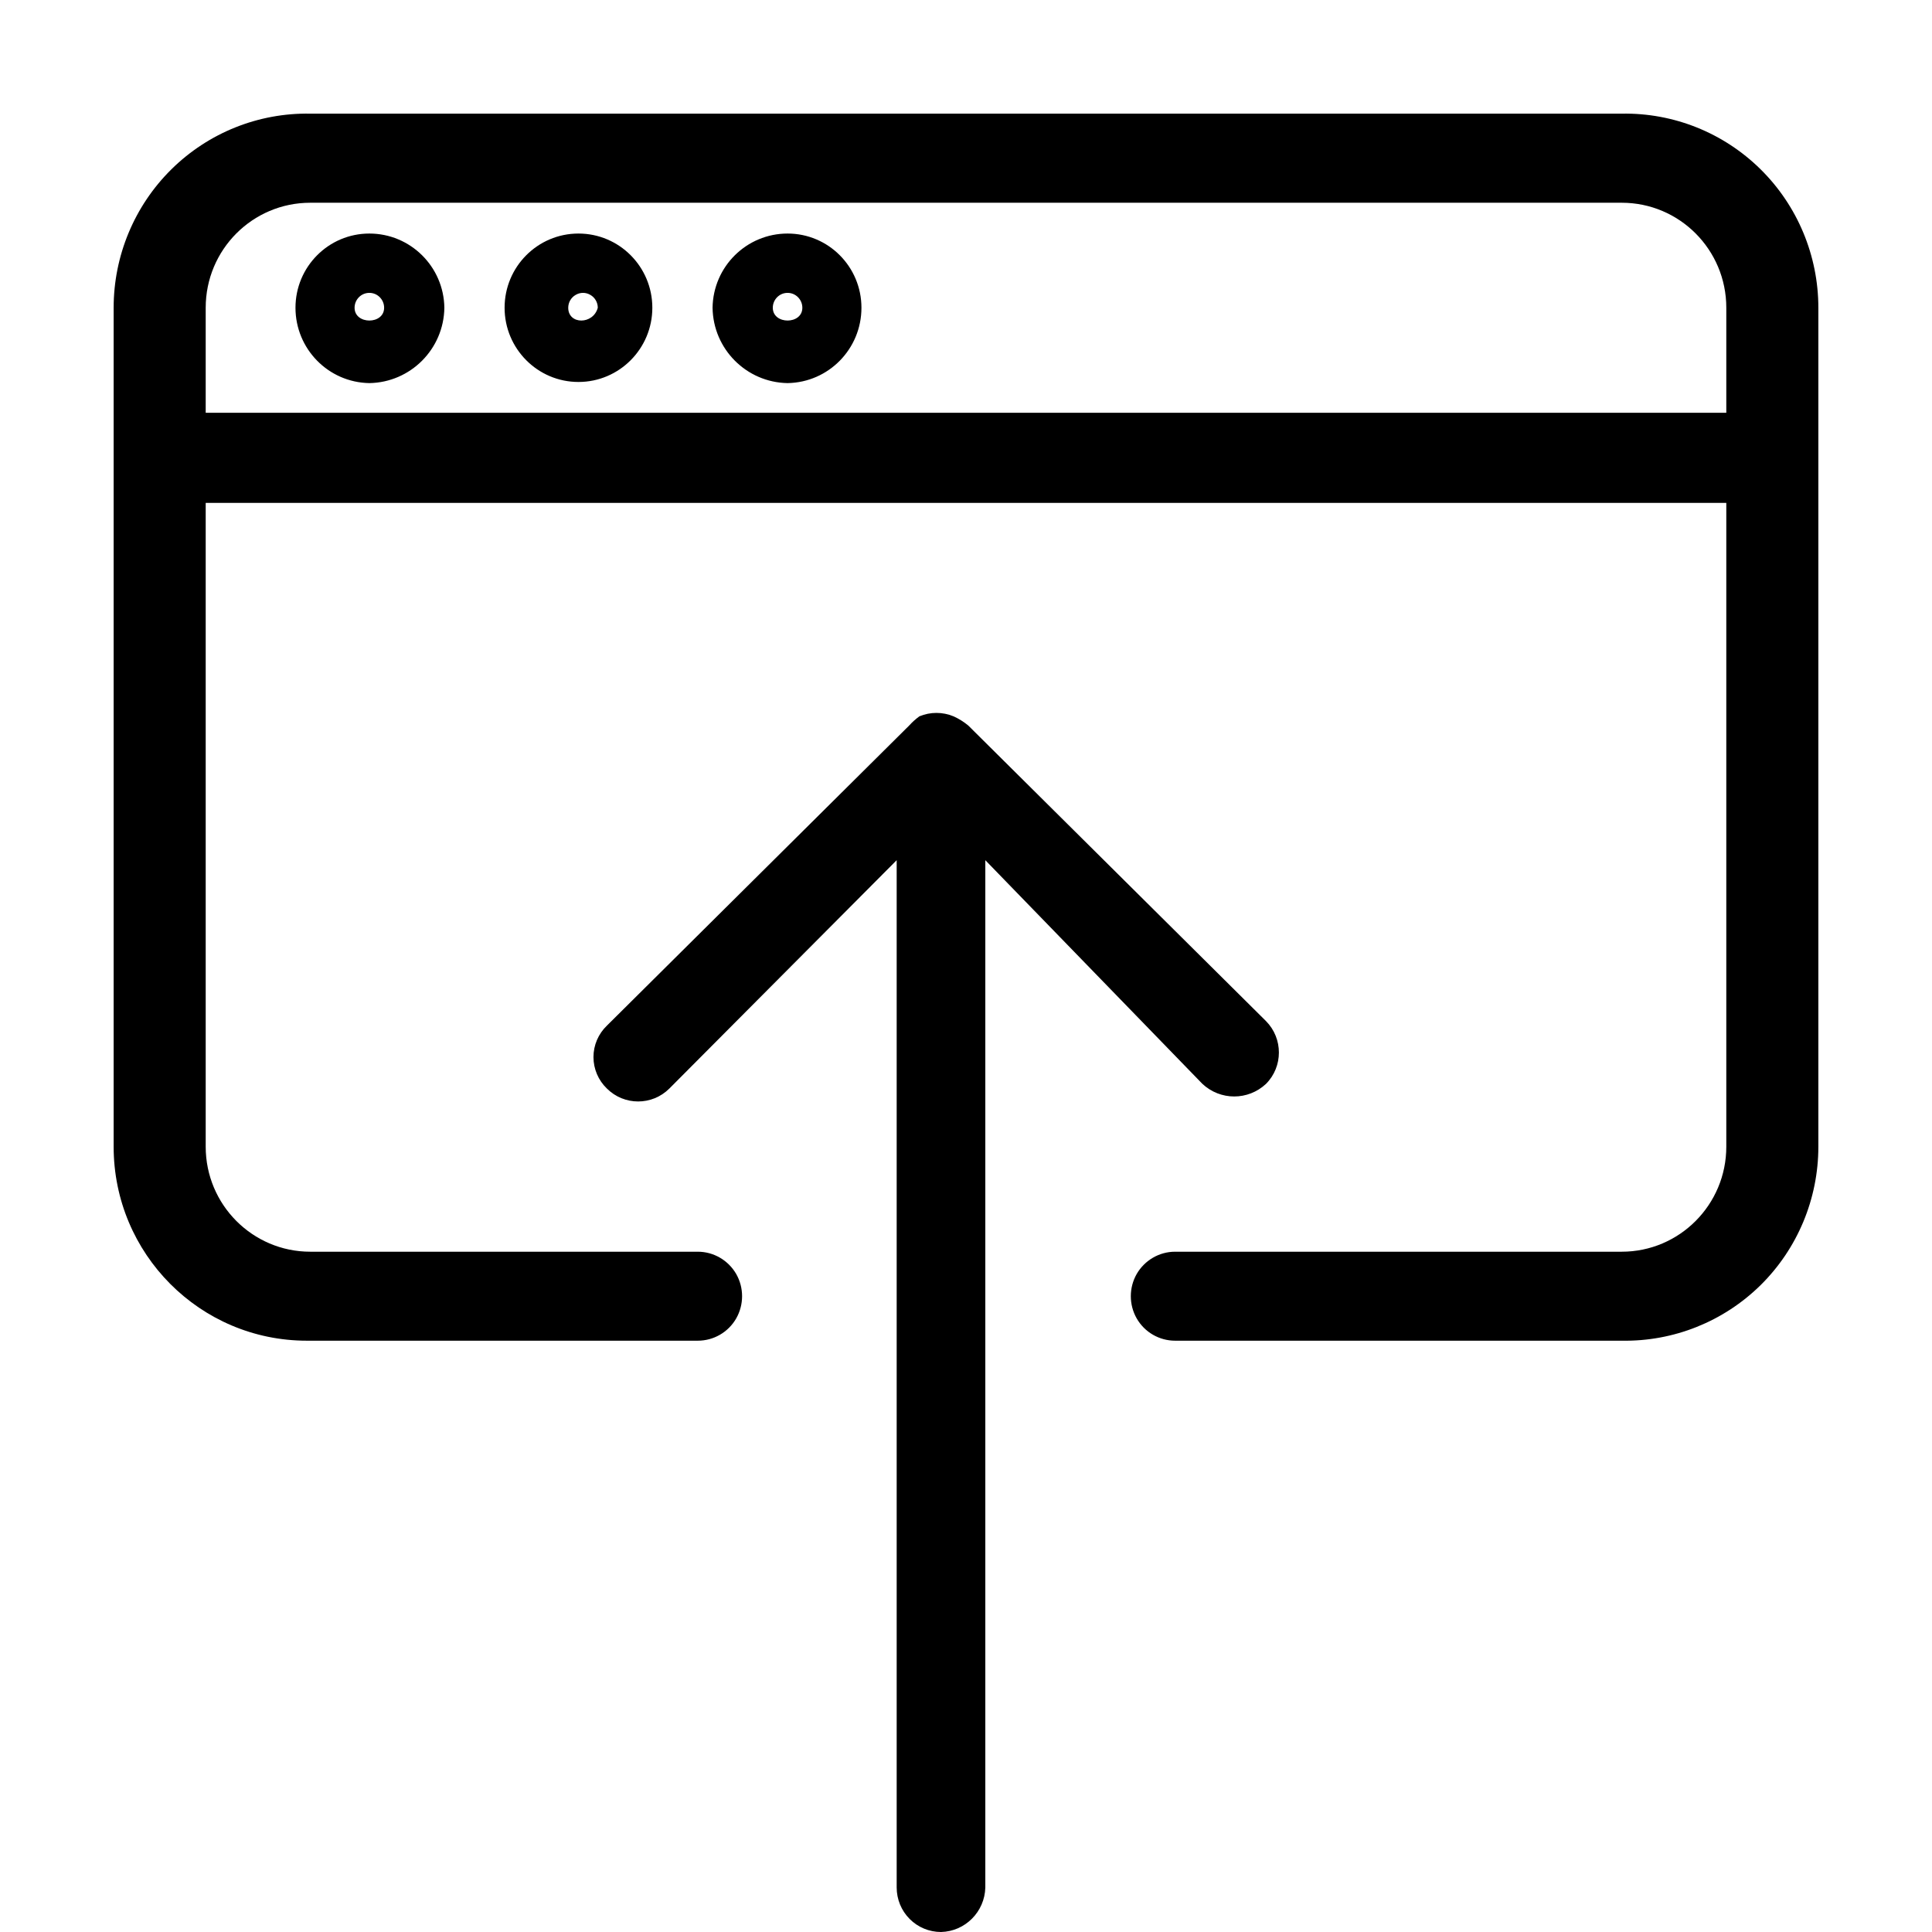 <svg id="icon-card-up" data-name="icon-card-up" xmlns="http://www.w3.org/2000/svg" viewBox="0 0 17 17">
  <path d="M14.27,1 L2.73,1 C2.274,0.992 1.834,1.168 1.508,1.49 C1.183,1.811 1,2.25 1,2.708 L1,10.09 C1,11.033 1.761,11.797 2.7,11.797 L6.14,11.797 C6.279,11.797 6.408,11.723 6.478,11.601 C6.547,11.48 6.547,11.331 6.478,11.21 C6.408,11.089 6.279,11.014 6.14,11.014 L2.73,11.014 C2.222,11.014 1.81,10.6 1.81,10.09 L1.81,4.425 L15.19,4.425 L15.19,10.09 C15.19,10.6 14.778,11.014 14.27,11.014 L10.34,11.014 C10.201,11.014 10.072,11.089 10.002,11.21 C9.933,11.331 9.933,11.48 10.002,11.601 C10.072,11.723 10.201,11.797 10.34,11.797 L14.27,11.797 C14.726,11.805 15.166,11.629 15.492,11.308 C15.817,10.987 16,10.548 16,10.09 L16,2.708 C16,2.25 15.817,1.811 15.492,1.49 C15.166,1.168 14.726,0.992 14.27,1 Z M1.81,3.632 L1.81,2.708 C1.81,2.197 2.222,1.784 2.73,1.784 L14.27,1.784 C14.778,1.784 15.19,2.197 15.19,2.708 L15.19,3.632 L1.81,3.632 Z M10.58,9.537 L8.67,7.569 L8.67,16.608 C8.665,16.822 8.493,16.995 8.28,17 C8.177,17 8.077,16.959 8.004,16.885 C7.931,16.812 7.89,16.712 7.89,16.608 L7.89,7.569 L5.89,9.578 C5.738,9.73 5.492,9.73 5.34,9.578 C5.265,9.506 5.222,9.406 5.222,9.301 C5.222,9.197 5.265,9.097 5.34,9.025 L8,6.384 C8.027,6.354 8.057,6.327 8.09,6.303 C8.186,6.263 8.294,6.263 8.39,6.303 C8.437,6.324 8.48,6.351 8.52,6.384 L11.14,8.985 C11.291,9.138 11.291,9.385 11.14,9.537 C10.982,9.685 10.738,9.685 10.58,9.537 Z M3.25,2.055 C2.891,2.055 2.6,2.347 2.6,2.708 C2.6,3.07 2.889,3.365 3.25,3.371 C3.612,3.365 3.905,3.072 3.91,2.708 C3.905,2.346 3.611,2.055 3.25,2.055 Z M3.12,2.708 C3.12,2.636 3.178,2.577 3.25,2.577 C3.322,2.577 3.38,2.636 3.38,2.708 C3.38,2.858 3.12,2.858 3.12,2.708 Z M5.09,2.055 C4.731,2.055 4.44,2.347 4.44,2.708 C4.44,3.068 4.731,3.361 5.09,3.361 C5.449,3.361 5.74,3.068 5.74,2.708 C5.74,2.347 5.449,2.055 5.09,2.055 Z M5,2.708 C5,2.661 5.025,2.618 5.065,2.595 C5.105,2.571 5.155,2.571 5.195,2.595 C5.235,2.618 5.26,2.661 5.26,2.708 C5.22,2.858 5,2.858 5,2.708 Z M6.93,2.055 C6.569,2.055 6.275,2.346 6.27,2.708 C6.275,3.072 6.568,3.365 6.93,3.371 C7.291,3.365 7.58,3.07 7.58,2.708 C7.58,2.347 7.289,2.055 6.93,2.055 Z M6.8,2.708 C6.8,2.636 6.858,2.577 6.93,2.577 C7.002,2.577 7.06,2.636 7.06,2.708 C7.06,2.858 6.8,2.858 6.8,2.708 Z"/>
</svg>
